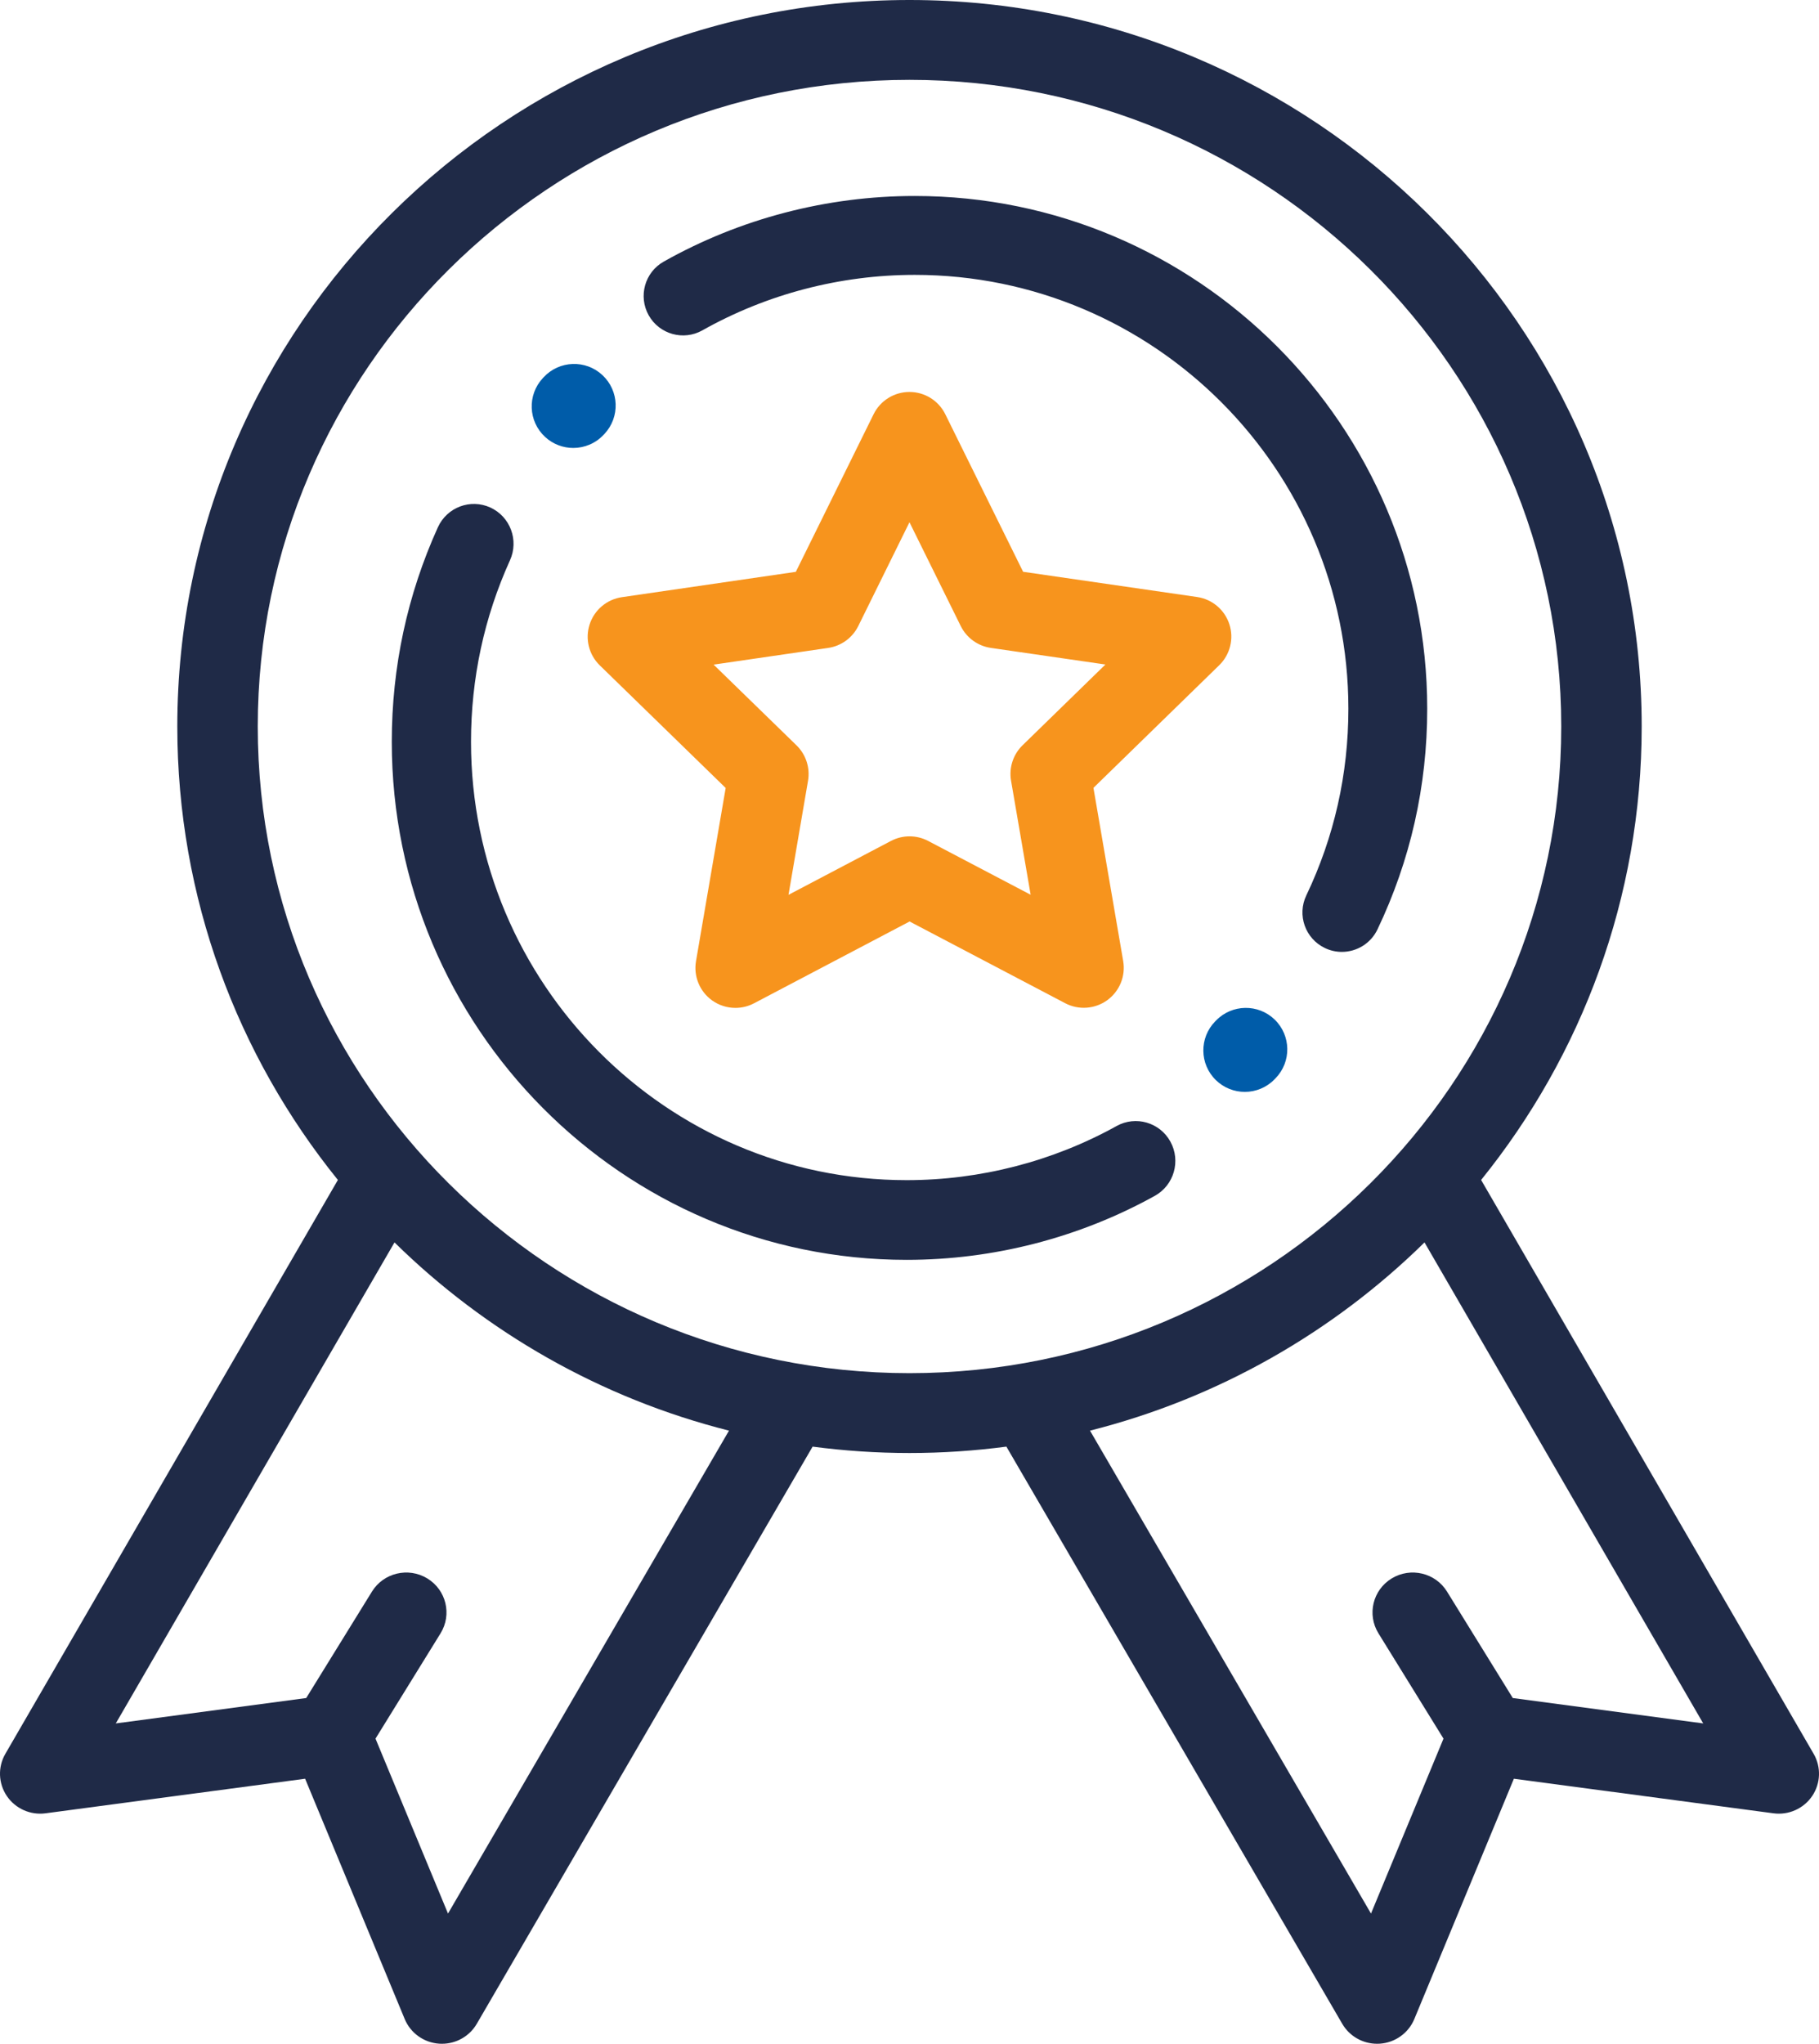 <?xml version="1.0" encoding="UTF-8"?>
<svg width="65px" height="73px" viewBox="0 0 65 73" version="1.1" xmlns="http://www.w3.org/2000/svg" xmlns:xlink="http://www.w3.org/1999/xlink">
    <!-- Generator: Sketch 54.1 (76490) - https://sketchapp.com -->
    <title>ico / excelencia</title>
    <desc>Created with Sketch.</desc>
    <g id="Interface" stroke="none" stroke-width="1" fill="none" fill-rule="evenodd">
        <g id="Home-/-Web" transform="translate(-465, -1542)">
            <g id="Section-Valores" transform="translate(0, 1338)">
                <g id="ico-/-excelencia" transform="translate(465, 204)">
                    <g id="medal">
                        <path d="M43.93,22.296 C43.762,21.779 43.314,21.402 42.776,21.324 L36.56,20.423 L33.779,14.796 C33.538,14.308 33.042,14 32.498,14 L32.498,14 C31.954,14 31.457,14.309 31.217,14.796 L28.438,20.425 L22.223,21.33 C21.685,21.408 21.238,21.785 21.07,22.302 C20.902,22.818 21.042,23.386 21.432,23.765 L25.931,28.145 L24.871,34.331 C24.779,34.867 24.999,35.408 25.439,35.728 C25.688,35.908 25.983,36 26.279,36 C26.506,36 26.735,35.946 26.944,35.836 L32.503,32.914 L38.063,35.833 C38.544,36.086 39.128,36.043 39.568,35.724 C40.008,35.404 40.228,34.863 40.136,34.327 L39.073,28.141 L43.569,23.759 C43.958,23.38 44.098,22.812 43.93,22.296 Z M36.539,26.621 C36.203,26.949 36.049,27.422 36.129,27.885 L36.829,31.959 L33.167,30.037 C32.751,29.818 32.253,29.818 31.837,30.037 L28.176,31.962 L28.874,27.887 C28.953,27.424 28.799,26.951 28.463,26.623 L25.5,23.739 L29.593,23.143 C30.059,23.075 30.461,22.783 30.669,22.362 L32.499,18.654 L34.331,22.361 C34.539,22.782 34.941,23.074 35.407,23.142 L39.501,23.735 L36.539,26.621 Z" id="Shape" fill="#F7941D" fill-rule="nonzero"></path>
                        <path d="M64.809,62.644 L52.926,42.146 C56.514,37.703 58.664,32.071 58.664,25.949 C58.664,11.641 46.927,0 32.5,0 C18.073,0 6.336,11.641 6.336,25.949 C6.336,32.071 8.485,37.703 12.074,42.146 L0.191,62.644 C-0.082,63.115 -0.061,63.699 0.244,64.15 C0.549,64.601 1.087,64.841 1.629,64.768 L10.903,63.533 L14.462,72.117 C14.67,72.619 15.149,72.961 15.696,72.997 C15.728,72.999 15.76,73 15.792,73 C16.303,73 16.779,72.73 17.037,72.287 L29.032,51.681 C29.034,51.677 29.036,51.674 29.037,51.671 C30.171,51.82 31.326,51.899 32.5,51.899 C33.674,51.899 34.83,51.82 35.963,51.671 C35.965,51.674 35.966,51.677 35.968,51.681 L47.964,72.287 C48.222,72.73 48.698,73 49.209,73 C49.241,73 49.273,72.999 49.305,72.997 C49.852,72.961 50.33,72.619 50.539,72.117 L54.097,63.533 L63.372,64.768 C63.915,64.841 64.451,64.601 64.757,64.15 C65.061,63.699 65.082,63.115 64.809,62.644 Z M16.009,68.349 L13.418,62.101 L15.743,58.339 C16.158,57.667 15.945,56.789 15.268,56.378 C14.591,55.967 13.706,56.177 13.291,56.849 L10.942,60.651 L4.138,61.557 L14.097,44.377 C17.359,47.581 21.465,49.943 26.05,51.1 L16.009,68.349 Z M32.5,49.047 C19.658,49.047 9.211,38.686 9.211,25.949 C9.211,13.213 19.658,2.852 32.5,2.852 C45.342,2.852 55.789,13.213 55.789,25.949 C55.789,38.686 45.342,49.047 32.5,49.047 Z M54.058,60.651 L51.708,56.849 C51.294,56.177 50.409,55.967 49.732,56.378 C49.055,56.79 48.842,57.667 49.257,58.339 L51.582,62.101 L48.991,68.349 L38.95,51.1 C43.535,49.943 47.641,47.581 50.903,44.377 L60.862,61.557 L54.058,60.651 Z" id="Shape" fill="#1F2A47" fill-rule="nonzero"></path>
                        <path d="M32.687,7 C29.544,7 26.442,7.81 23.718,9.344 C23.04,9.725 22.8,10.584 23.181,11.263 C23.563,11.941 24.422,12.181 25.1,11.799 C27.403,10.503 30.027,9.818 32.687,9.818 C41.231,9.818 48.183,16.77 48.183,25.315 C48.183,27.65 47.677,29.894 46.679,31.984 C46.344,32.686 46.641,33.527 47.344,33.862 C47.539,33.956 47.746,34 47.95,34 C48.475,34 48.98,33.704 49.222,33.198 C50.402,30.726 51,28.074 51,25.315 C51,15.216 42.785,7 32.687,7 Z" id="Path" fill="#1F2A47" fill-rule="nonzero"></path>
                        <path d="M45.55,36.418 C44.963,35.849 44.025,35.863 43.455,36.45 L43.422,36.483 C42.85,37.069 42.861,38.007 43.447,38.579 C43.735,38.86 44.108,39 44.482,39 C44.867,39 45.252,38.851 45.542,38.553 L45.581,38.513 C46.152,37.926 46.137,36.988 45.55,36.418 Z" id="Path" fill="#005CA9" fill-rule="nonzero"></path>
                        <path d="M41.824,40.779 C41.447,40.091 40.586,39.84 39.901,40.219 C37.618,41.485 35.024,42.153 32.399,42.153 C23.815,42.153 16.831,35.13 16.831,26.497 C16.831,24.235 17.299,22.054 18.223,20.014 C18.548,19.298 18.234,18.454 17.522,18.128 C16.811,17.803 15.972,18.118 15.647,18.834 C14.554,21.247 14,23.825 14,26.497 C14,36.699 22.254,45 32.399,45 C35.5,45 38.567,44.209 41.267,42.713 C41.952,42.333 42.201,41.468 41.824,40.779 Z" id="Path" fill="#1F2A47" fill-rule="nonzero"></path>
                        <path d="M21.527,13.398 C20.927,12.839 19.987,12.873 19.428,13.473 L19.395,13.508 C18.838,14.11 18.874,15.049 19.477,15.605 C19.762,15.869 20.124,16 20.485,16 C20.884,16 21.283,15.84 21.575,15.524 L21.602,15.496 C22.161,14.896 22.127,13.957 21.527,13.398 Z" id="Path" fill="#005CA9" fill-rule="nonzero"></path>
                    </g>
                </g>
            </g>
        </g>
    </g>
</svg>
